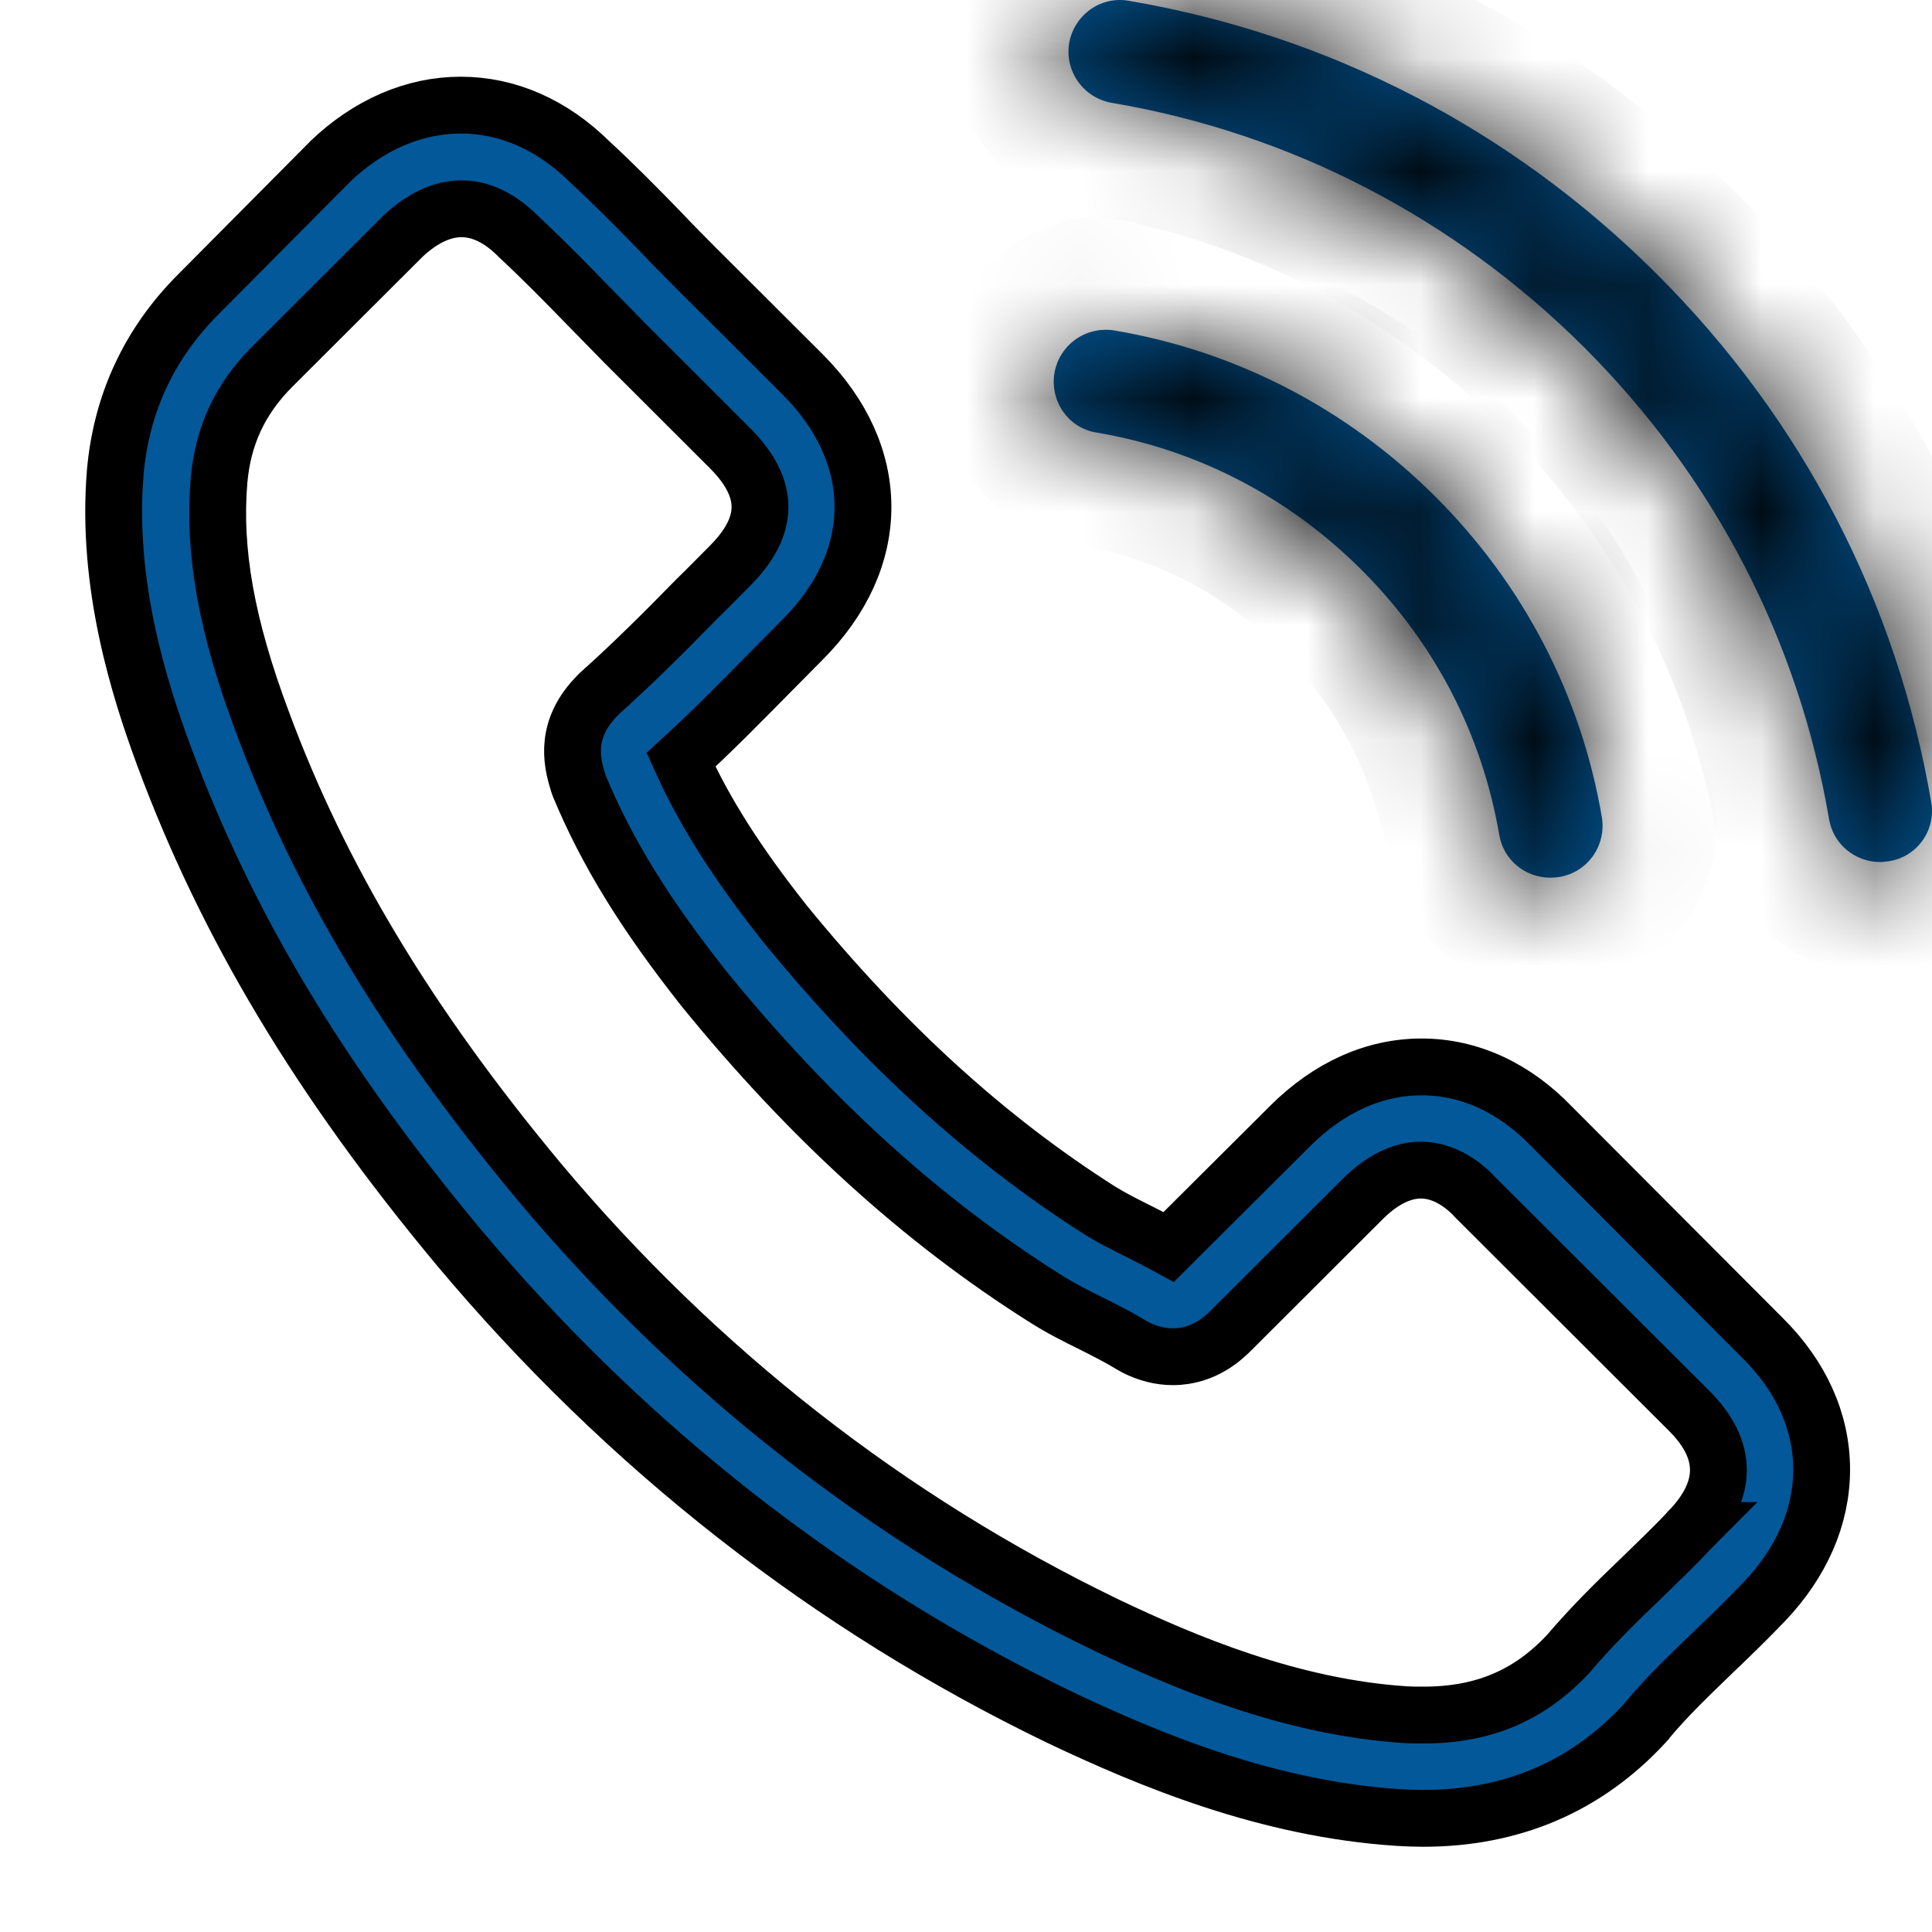 <svg width="17" height="17" viewBox="0 0 17 17" fill="none" xmlns="http://www.w3.org/2000/svg">
<path d="M13.652 9.911C13.324 9.57 12.928 9.388 12.509 9.388C12.093 9.388 11.694 9.567 11.352 9.908L10.284 10.972C10.196 10.924 10.108 10.88 10.023 10.837C9.901 10.776 9.786 10.718 9.688 10.658C8.687 10.023 7.778 9.195 6.905 8.125C6.482 7.591 6.198 7.142 5.992 6.686C6.269 6.433 6.526 6.17 6.777 5.916C6.871 5.822 6.966 5.724 7.061 5.629C7.771 4.92 7.771 4.002 7.061 3.293L6.137 2.371C6.033 2.266 5.924 2.158 5.823 2.05C5.62 1.841 5.407 1.624 5.187 1.422C4.859 1.098 4.467 0.925 4.054 0.925C3.642 0.925 3.243 1.098 2.904 1.422C2.901 1.425 2.901 1.425 2.898 1.429L1.748 2.587C1.315 3.019 1.068 3.546 1.014 4.157C0.933 5.143 1.224 6.062 1.447 6.663C1.995 8.138 2.813 9.506 4.034 10.972C5.515 12.738 7.297 14.133 9.333 15.115C10.111 15.483 11.149 15.919 12.309 15.993C12.38 15.997 12.455 16 12.522 16C13.303 16 13.96 15.72 14.474 15.162C14.477 15.156 14.484 15.152 14.487 15.146C14.663 14.933 14.866 14.74 15.079 14.534C15.224 14.396 15.373 14.251 15.519 14.099C15.853 13.751 16.029 13.346 16.029 12.93C16.029 12.512 15.85 12.11 15.508 11.772L13.652 9.911ZM14.863 13.467C14.859 13.467 14.859 13.471 14.863 13.467C14.731 13.609 14.595 13.737 14.45 13.879C14.23 14.089 14.007 14.308 13.797 14.555C13.456 14.919 13.053 15.091 12.526 15.091C12.475 15.091 12.421 15.091 12.37 15.088C11.366 15.024 10.432 14.632 9.732 14.298C7.818 13.373 6.137 12.059 4.741 10.394C3.587 9.006 2.816 7.723 2.306 6.345C1.991 5.504 1.876 4.849 1.927 4.231C1.961 3.836 2.113 3.509 2.394 3.228L3.547 2.077C3.713 1.922 3.888 1.837 4.061 1.837C4.274 1.837 4.446 1.965 4.555 2.074C4.558 2.077 4.561 2.08 4.565 2.084C4.771 2.276 4.967 2.475 5.174 2.688C5.278 2.796 5.387 2.904 5.495 3.016L6.418 3.938C6.777 4.296 6.777 4.626 6.418 4.984C6.32 5.082 6.225 5.18 6.127 5.275C5.843 5.565 5.573 5.835 5.278 6.099C5.272 6.106 5.265 6.109 5.261 6.116C4.971 6.406 5.025 6.69 5.086 6.882C5.089 6.892 5.092 6.903 5.096 6.913C5.336 7.493 5.674 8.041 6.188 8.692L6.191 8.696C7.125 9.844 8.109 10.739 9.195 11.424C9.333 11.512 9.475 11.583 9.611 11.65C9.732 11.711 9.847 11.769 9.945 11.829C9.959 11.836 9.972 11.846 9.986 11.853C10.101 11.911 10.209 11.938 10.321 11.938C10.601 11.938 10.777 11.762 10.835 11.704L11.991 10.55C12.106 10.435 12.289 10.296 12.502 10.296C12.712 10.296 12.884 10.428 12.989 10.543C12.992 10.546 12.992 10.546 12.996 10.55L14.859 12.41C15.207 12.755 15.207 13.109 14.863 13.467Z" fill="#025899"/>
<path d="M14.863 13.467C14.859 13.467 14.859 13.471 14.863 13.467ZM14.863 13.467C14.731 13.609 14.595 13.737 14.45 13.879C14.23 14.089 14.007 14.308 13.797 14.555C13.456 14.919 13.053 15.091 12.526 15.091C12.475 15.091 12.421 15.091 12.37 15.088C11.366 15.024 10.432 14.632 9.732 14.298C7.818 13.373 6.137 12.059 4.741 10.394C3.587 9.006 2.816 7.723 2.306 6.345C1.991 5.504 1.876 4.849 1.927 4.231C1.961 3.836 2.113 3.509 2.394 3.228L3.547 2.077C3.713 1.922 3.888 1.837 4.061 1.837C4.274 1.837 4.446 1.965 4.555 2.074C4.558 2.077 4.561 2.08 4.565 2.084C4.771 2.276 4.967 2.475 5.174 2.688C5.278 2.796 5.387 2.904 5.495 3.016L6.418 3.938C6.777 4.296 6.777 4.626 6.418 4.984C6.32 5.082 6.225 5.18 6.127 5.275C5.843 5.565 5.573 5.835 5.278 6.099C5.272 6.106 5.265 6.109 5.261 6.116C4.971 6.406 5.025 6.69 5.086 6.882C5.089 6.892 5.092 6.903 5.096 6.913C5.336 7.493 5.674 8.041 6.188 8.692L6.191 8.696C7.125 9.844 8.109 10.739 9.195 11.424C9.333 11.512 9.475 11.583 9.611 11.65C9.732 11.711 9.847 11.769 9.945 11.829C9.959 11.836 9.972 11.846 9.986 11.853C10.101 11.911 10.209 11.938 10.321 11.938C10.601 11.938 10.777 11.762 10.835 11.704L11.991 10.55C12.106 10.435 12.289 10.296 12.502 10.296C12.712 10.296 12.884 10.428 12.989 10.543C12.992 10.546 12.992 10.546 12.996 10.55L14.859 12.41C15.207 12.755 15.207 13.109 14.863 13.467ZM13.652 9.911C13.324 9.57 12.928 9.388 12.509 9.388C12.093 9.388 11.694 9.567 11.352 9.908L10.284 10.972C10.196 10.924 10.108 10.88 10.023 10.837C9.901 10.776 9.786 10.718 9.688 10.658C8.687 10.023 7.778 9.195 6.905 8.125C6.482 7.591 6.198 7.142 5.992 6.686C6.269 6.433 6.526 6.17 6.777 5.916C6.871 5.822 6.966 5.724 7.061 5.629C7.771 4.92 7.771 4.002 7.061 3.293L6.137 2.371C6.033 2.266 5.924 2.158 5.823 2.05C5.62 1.841 5.407 1.624 5.187 1.422C4.859 1.098 4.467 0.925 4.054 0.925C3.642 0.925 3.243 1.098 2.904 1.422C2.901 1.425 2.901 1.425 2.898 1.429L1.748 2.587C1.315 3.019 1.068 3.546 1.014 4.157C0.933 5.143 1.224 6.062 1.447 6.663C1.995 8.138 2.813 9.506 4.034 10.972C5.515 12.738 7.297 14.133 9.333 15.115C10.111 15.483 11.149 15.919 12.309 15.993C12.38 15.997 12.455 16 12.522 16C13.303 16 13.96 15.72 14.474 15.162C14.477 15.156 14.484 15.152 14.487 15.146C14.663 14.933 14.866 14.74 15.079 14.534C15.224 14.396 15.373 14.251 15.519 14.099C15.853 13.751 16.029 13.346 16.029 12.93C16.029 12.512 15.85 12.11 15.508 11.772L13.652 9.911Z" stroke="black" stroke-width="0.5"/>
<mask id="path-3-inside-1_122_1418" fill="white">
<path d="M9.648 3.806C10.534 3.955 11.339 4.374 11.981 5.015C12.624 5.657 13.04 6.46 13.192 7.345C13.229 7.568 13.422 7.723 13.642 7.723C13.669 7.723 13.692 7.72 13.72 7.717C13.97 7.676 14.136 7.44 14.095 7.19C13.912 6.119 13.405 5.143 12.63 4.37C11.856 3.597 10.879 3.09 9.807 2.908C9.556 2.867 9.323 3.033 9.279 3.279C9.235 3.526 9.398 3.766 9.648 3.806Z"/>
</mask>
<path d="M9.648 3.806C10.534 3.955 11.339 4.374 11.981 5.015C12.624 5.657 13.04 6.46 13.192 7.345C13.229 7.568 13.422 7.723 13.642 7.723C13.669 7.723 13.692 7.72 13.72 7.717C13.97 7.676 14.136 7.44 14.095 7.19C13.912 6.119 13.405 5.143 12.63 4.37C11.856 3.597 10.879 3.09 9.807 2.908C9.556 2.867 9.323 3.033 9.279 3.279C9.235 3.526 9.398 3.766 9.648 3.806Z" fill="#025899"/>
<path d="M9.648 3.806L9.813 2.82L9.808 2.819L9.648 3.806ZM13.192 7.345L14.178 7.181L14.177 7.176L13.192 7.345ZM13.72 7.717L13.843 8.709L13.861 8.707L13.879 8.704L13.72 7.717ZM14.095 7.19L15.082 7.03L15.081 7.022L14.095 7.19ZM9.807 2.908L9.974 1.922L9.967 1.921L9.807 2.908ZM9.482 4.792C10.159 4.906 10.776 5.225 11.275 5.723L12.688 4.308C11.901 3.522 10.908 3.004 9.813 2.82L9.482 4.792ZM11.275 5.723C11.771 6.219 12.089 6.835 12.206 7.515L14.177 7.176C13.99 6.086 13.476 5.095 12.688 4.308L11.275 5.723ZM12.206 7.51C12.326 8.231 12.95 8.723 13.642 8.723V6.723C13.894 6.723 14.132 6.905 14.178 7.181L12.206 7.51ZM13.642 8.723C13.745 8.723 13.84 8.709 13.843 8.709L13.596 6.724C13.591 6.725 13.587 6.725 13.584 6.726C13.581 6.726 13.579 6.726 13.578 6.727C13.575 6.727 13.577 6.727 13.581 6.726C13.591 6.725 13.613 6.723 13.642 6.723V8.723ZM13.879 8.704C14.69 8.573 15.209 7.81 15.082 7.03L13.108 7.35C13.062 7.07 13.25 6.78 13.56 6.73L13.879 8.704ZM15.081 7.022C14.863 5.745 14.257 4.581 13.337 3.663L11.924 5.078C12.553 5.706 12.962 6.494 13.109 7.358L15.081 7.022ZM13.337 3.663C12.418 2.744 11.252 2.139 9.974 1.922L9.639 3.894C10.505 4.041 11.295 4.449 11.924 5.078L13.337 3.663ZM9.967 1.921C9.182 1.794 8.435 2.315 8.295 3.104L10.264 3.455C10.211 3.75 9.931 3.941 9.647 3.895L9.967 1.921ZM8.295 3.104C8.156 3.879 8.666 4.66 9.488 4.793L9.808 2.819C10.13 2.871 10.314 3.173 10.264 3.455L8.295 3.104Z" fill="black" mask="url(#path-3-inside-1_122_1418)"/>
<mask id="path-5-inside-2_122_1418" fill="white">
<path d="M16.993 7.058C16.692 5.295 15.86 3.691 14.582 2.415C13.304 1.138 11.697 0.307 9.932 0.007C9.685 -0.037 9.452 0.132 9.408 0.378C9.367 0.628 9.533 0.861 9.783 0.905C11.359 1.172 12.796 1.918 13.939 3.056C15.082 4.198 15.826 5.633 16.094 7.207C16.131 7.429 16.324 7.585 16.543 7.585C16.57 7.585 16.594 7.581 16.621 7.578C16.868 7.541 17.037 7.304 16.993 7.058Z"/>
</mask>
<path d="M16.993 7.058C16.692 5.295 15.86 3.691 14.582 2.415C13.304 1.138 11.697 0.307 9.932 0.007C9.685 -0.037 9.452 0.132 9.408 0.378C9.367 0.628 9.533 0.861 9.783 0.905C11.359 1.172 12.796 1.918 13.939 3.056C15.082 4.198 15.826 5.633 16.094 7.207C16.131 7.429 16.324 7.585 16.543 7.585C16.57 7.585 16.594 7.581 16.621 7.578C16.868 7.541 17.037 7.304 16.993 7.058Z" fill="#025899"/>
<path d="M16.993 7.058L16.007 7.226L16.009 7.234L16.993 7.058ZM9.932 0.007L9.757 0.992L9.764 0.993L9.932 0.007ZM9.408 0.378L8.423 0.203L8.422 0.21L8.421 0.218L9.408 0.378ZM9.783 0.905L9.61 1.89L9.616 1.891L9.783 0.905ZM13.939 3.056L14.646 2.349L14.645 2.348L13.939 3.056ZM16.094 7.207L17.08 7.042L17.079 7.039L16.094 7.207ZM16.621 7.578L16.745 8.57L16.758 8.569L16.77 8.567L16.621 7.578ZM17.979 6.89C17.643 4.921 16.712 3.129 15.289 1.707L13.875 3.122C15.008 4.253 15.742 5.67 16.007 7.226L17.979 6.89ZM15.289 1.707C13.865 0.285 12.07 -0.643 10.1 -0.979L9.764 0.993C11.324 1.258 12.742 1.991 13.875 3.122L15.289 1.707ZM10.107 -0.978C9.297 -1.122 8.561 -0.568 8.423 0.203L10.392 0.554C10.343 0.832 10.073 1.048 9.757 0.992L10.107 -0.978ZM8.421 0.218C8.292 1.01 8.822 1.752 9.61 1.89L9.956 -0.08C10.243 -0.029 10.442 0.247 10.395 0.539L8.421 0.218ZM9.616 1.891C10.985 2.123 12.235 2.77 13.234 3.765L14.645 2.348C13.358 1.066 11.733 0.221 9.95 -0.081L9.616 1.891ZM13.233 3.764C14.23 4.76 14.876 6.007 15.108 7.374L17.079 7.039C16.777 5.259 15.934 3.635 14.646 2.349L13.233 3.764ZM15.107 7.371C15.228 8.093 15.852 8.585 16.543 8.585V6.585C16.795 6.585 17.034 6.766 17.08 7.042L15.107 7.371ZM16.543 8.585C16.647 8.585 16.741 8.571 16.745 8.57L16.497 6.586C16.493 6.586 16.488 6.587 16.486 6.587C16.483 6.588 16.481 6.588 16.48 6.588C16.477 6.588 16.479 6.588 16.483 6.588C16.493 6.587 16.515 6.585 16.543 6.585V8.585ZM16.77 8.567C17.576 8.446 18.12 7.68 17.978 6.882L16.009 7.234C15.954 6.929 16.16 6.636 16.472 6.589L16.77 8.567Z" fill="black" mask="url(#path-5-inside-2_122_1418)"/>
</svg>
